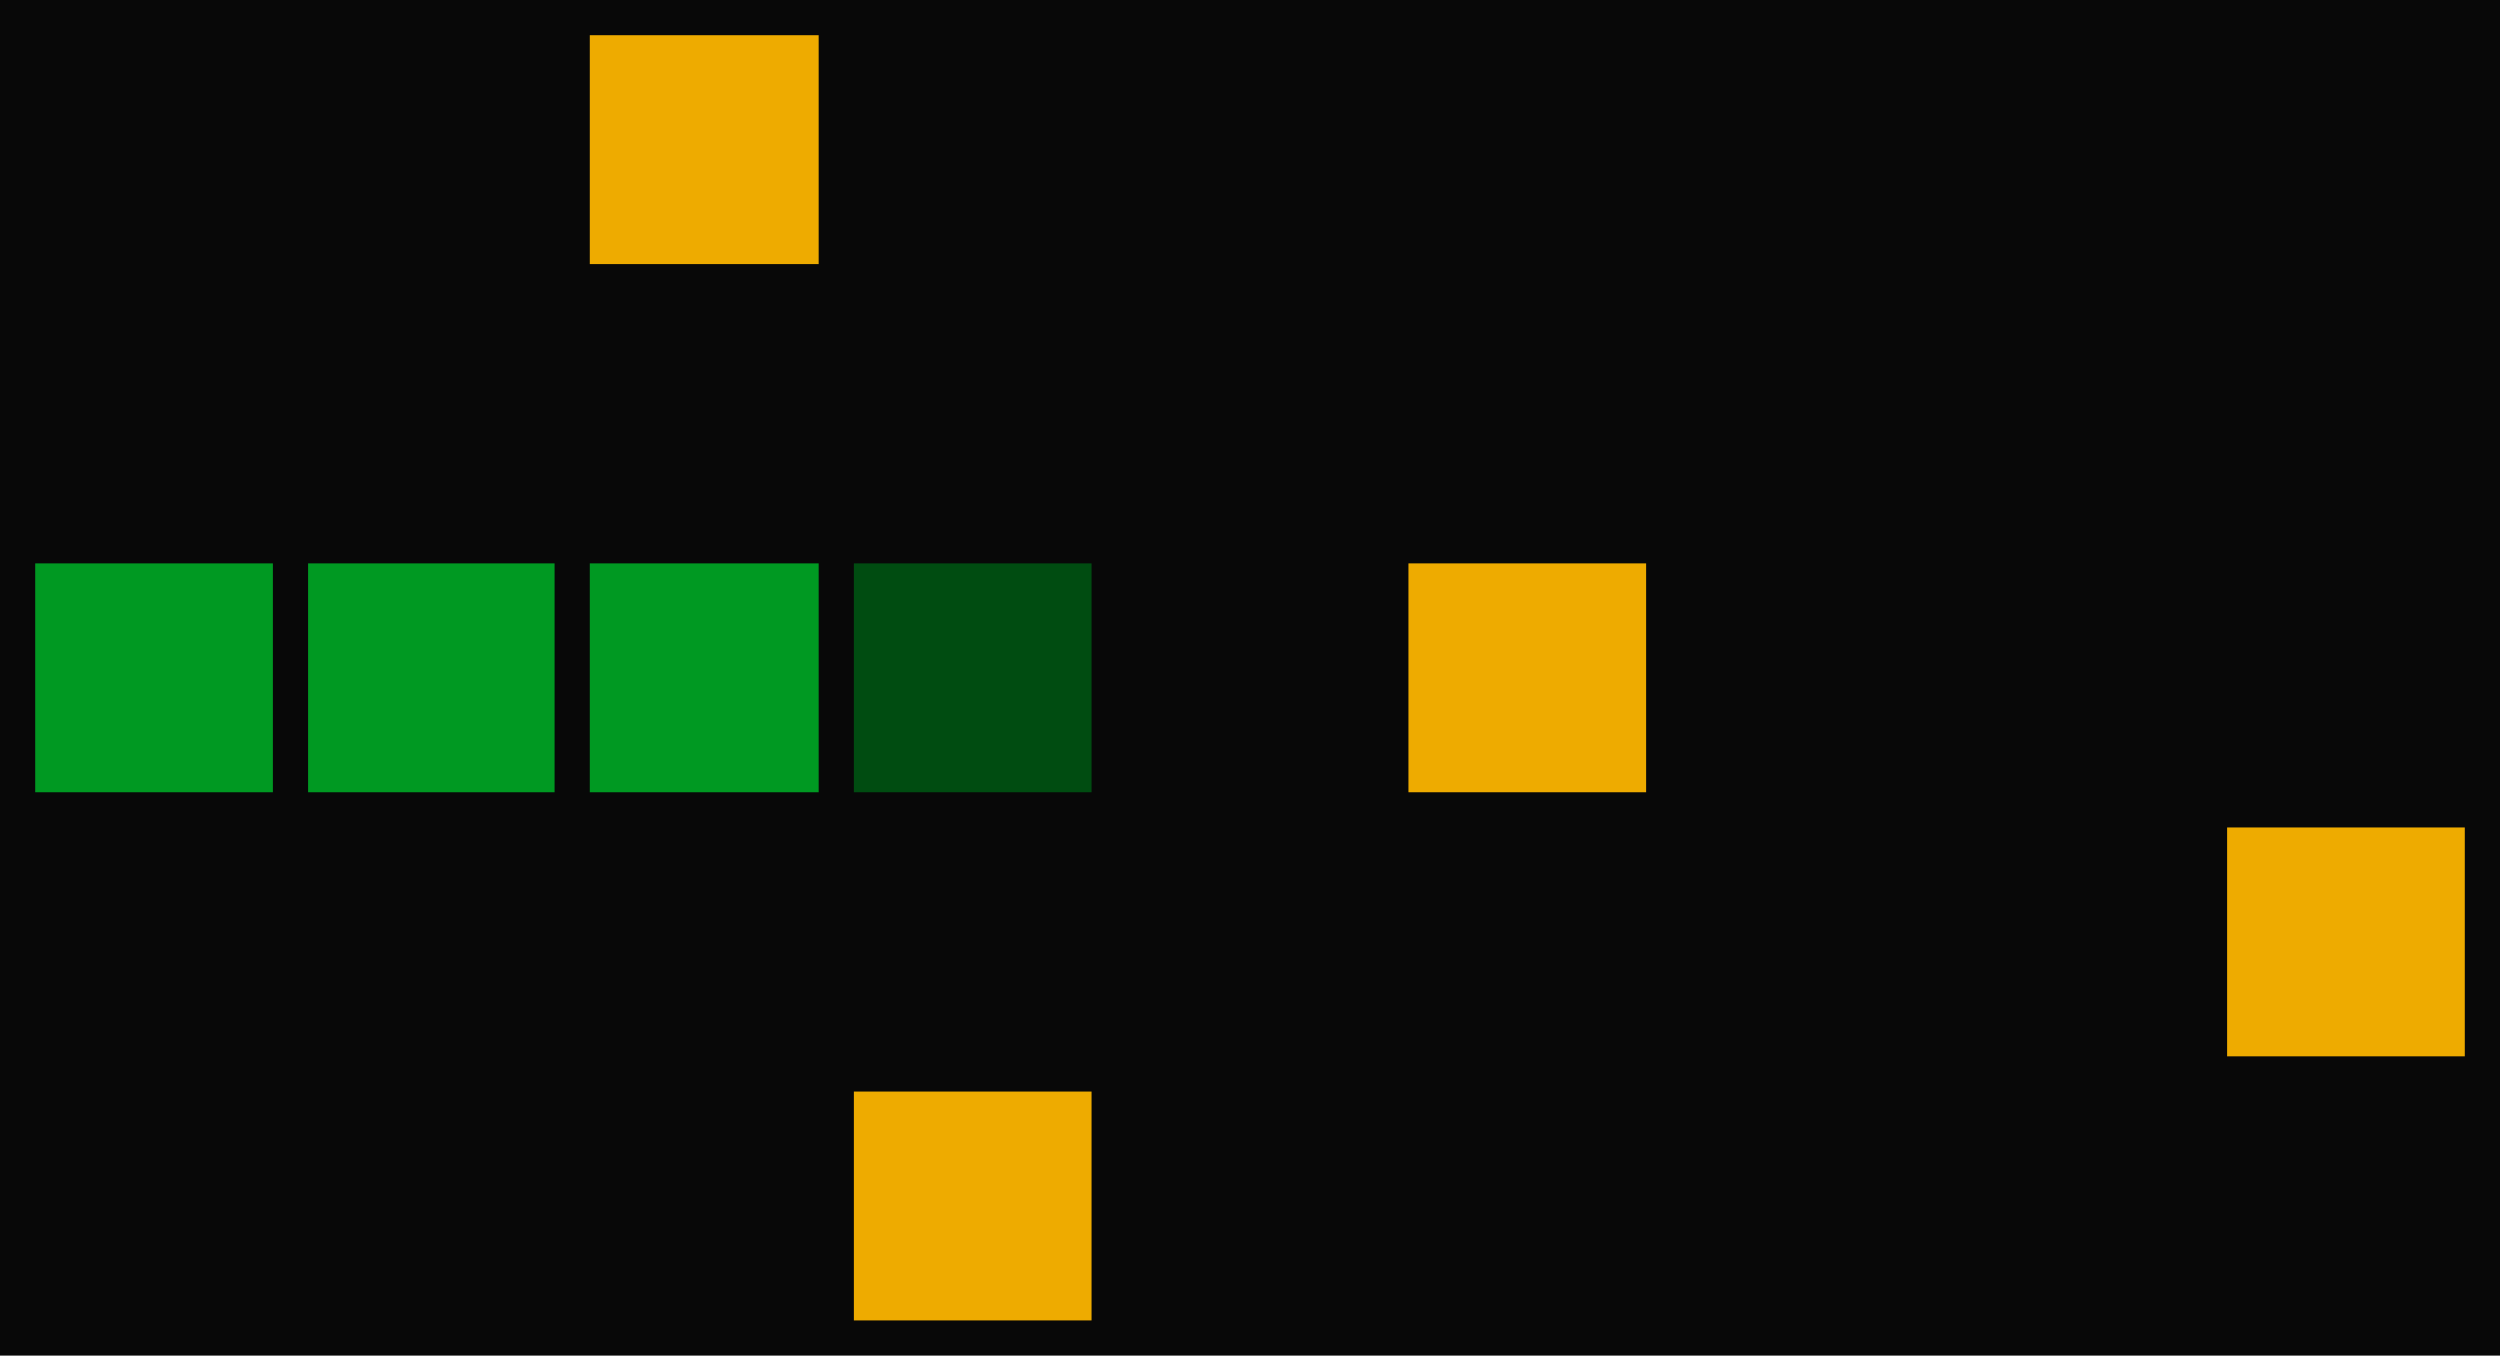 <svg width="284" height="154" viewBox="0 0 284 154" fill="none" xmlns="http://www.w3.org/2000/svg">
<rect width="284" height="154" fill="#080808"/>
<rect x="67" y="4" width="26" height="26" fill="#EEAB00"/>
<rect x="4" y="64" width="27" height="26" fill="#009922"/>
<rect x="35" y="64" width="28" height="26" fill="#009922"/>
<rect x="67" y="64" width="26" height="26" fill="#009922"/>
<rect x="97" y="64" width="27" height="26" fill="#004C11"/>
<rect x="160" y="64" width="27" height="26" fill="#EEAB00"/>
<rect x="253" y="94" width="27" height="26" fill="#EEAB00"/>
<rect x="97" y="124" width="27" height="26" fill="#EEAB00"/>
</svg>
